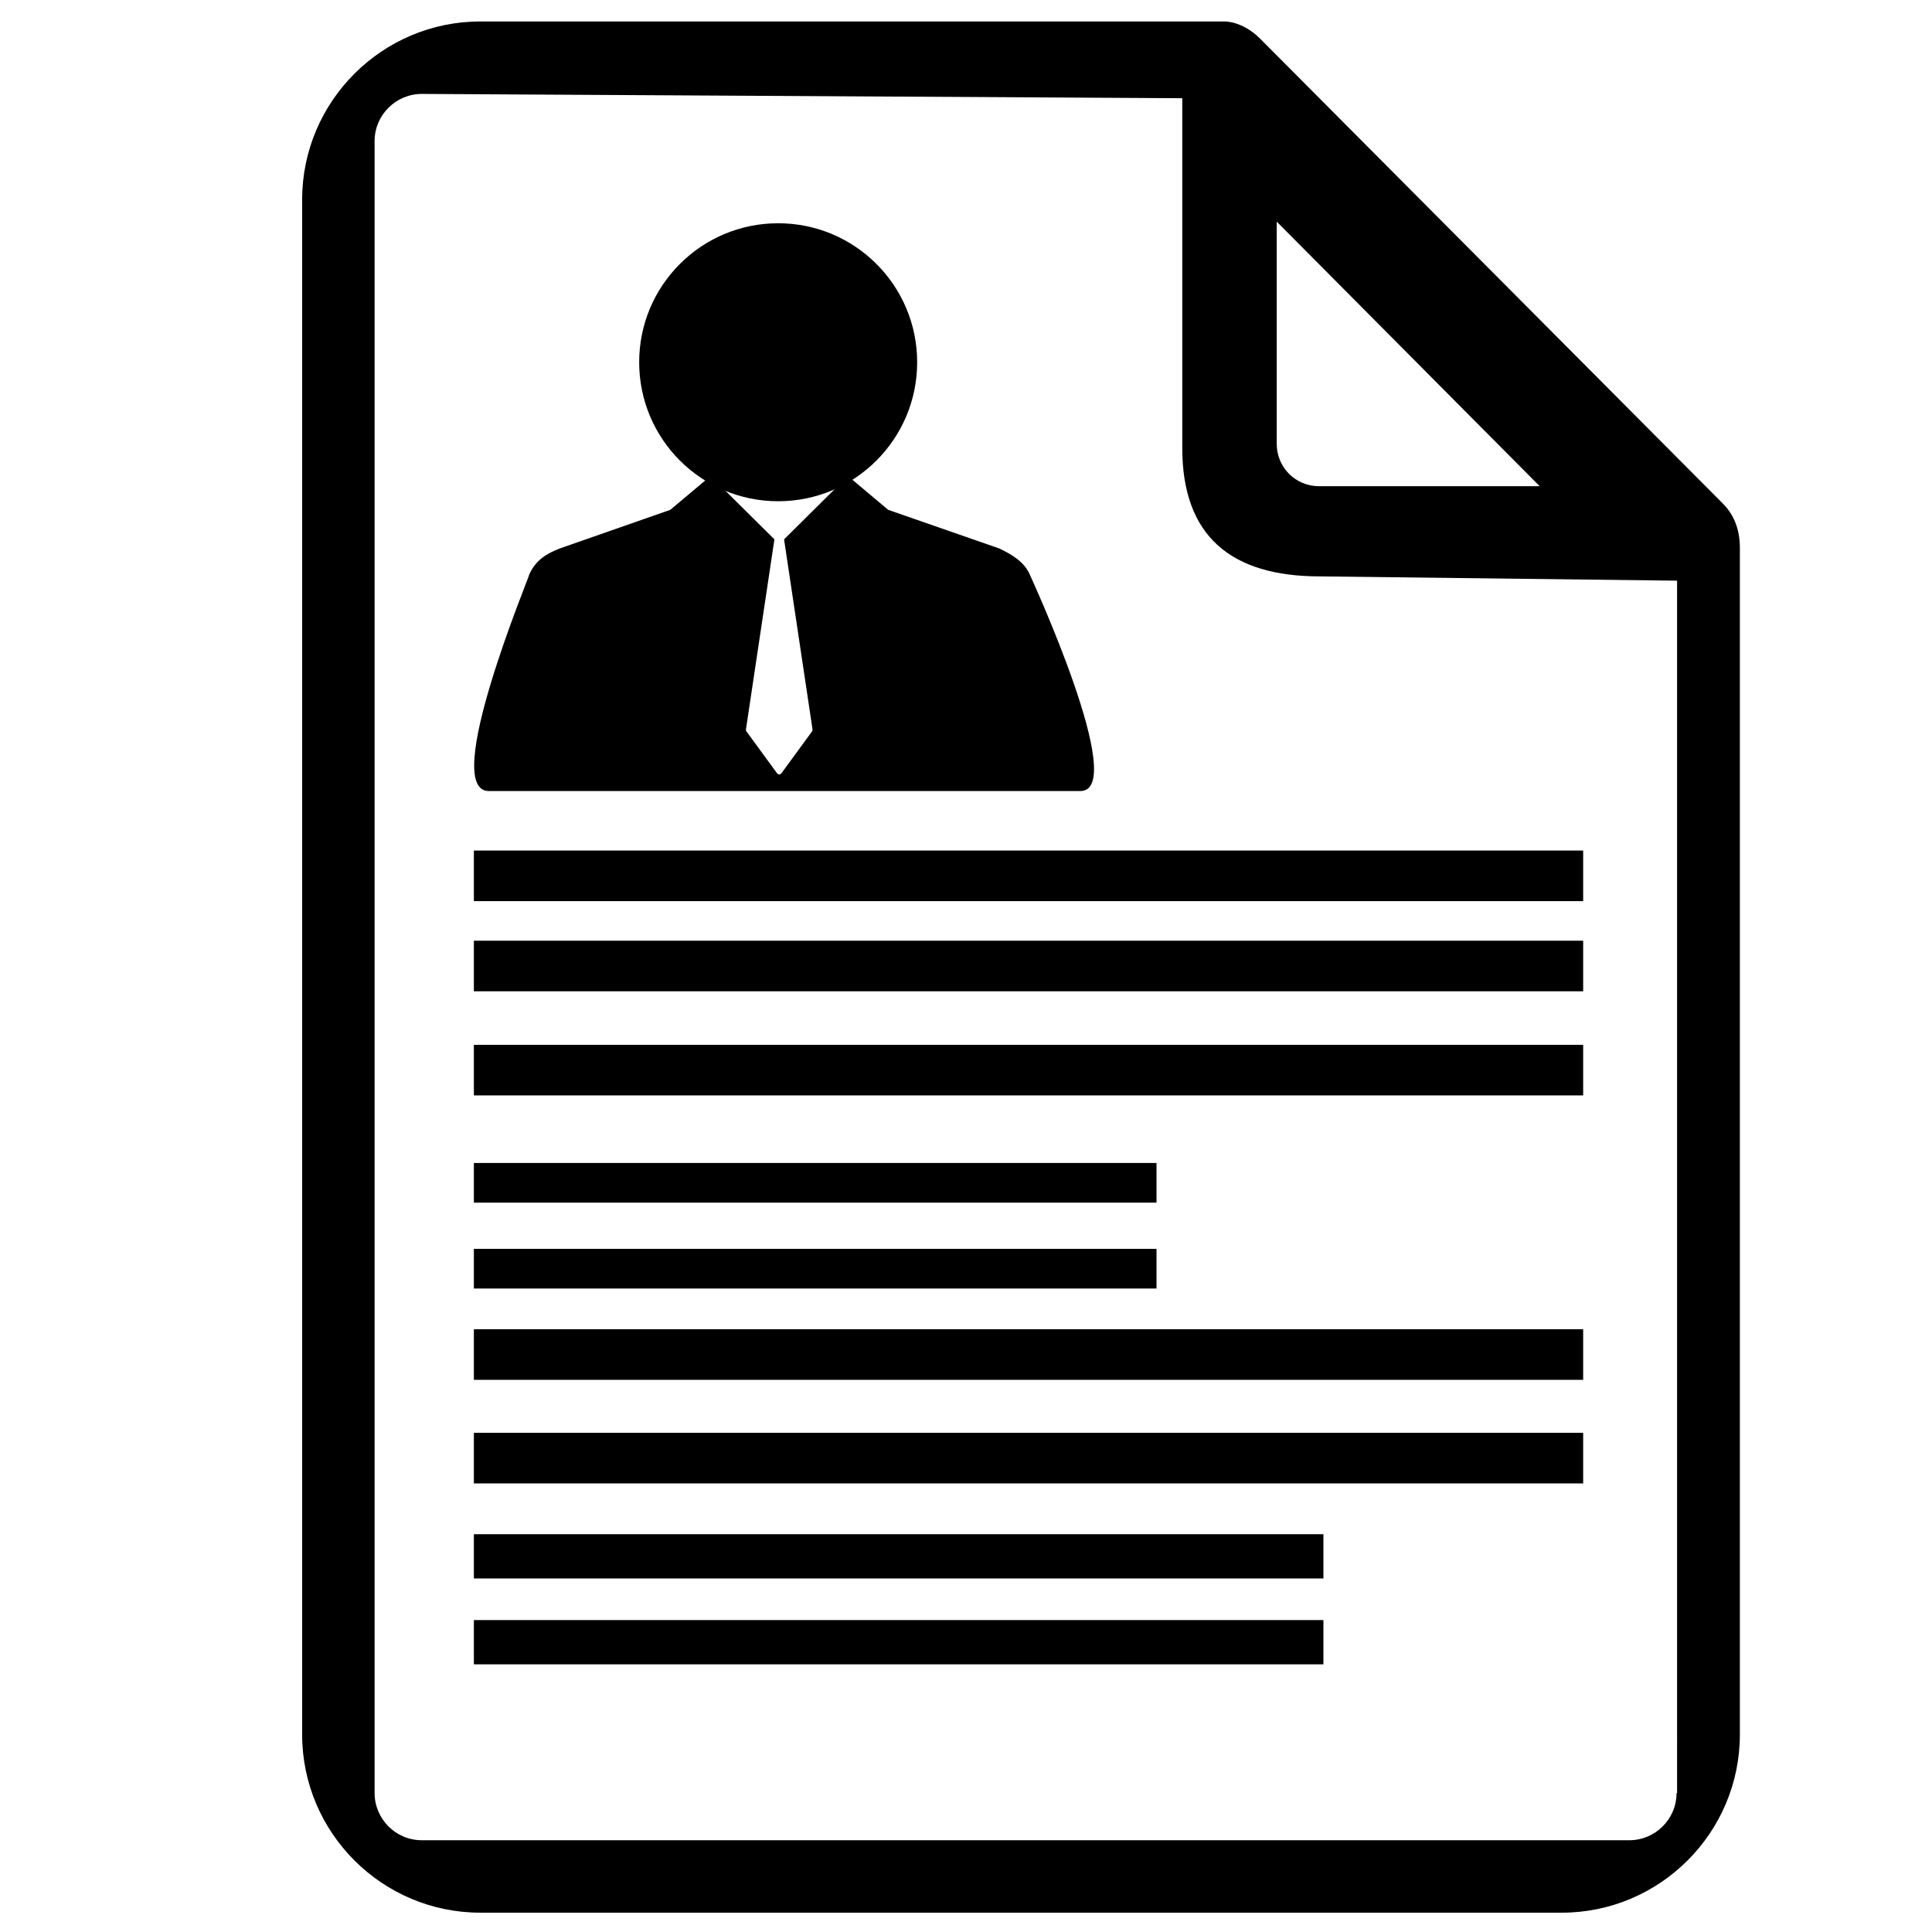 <?xml version="1.0" encoding="utf-8"?>
<!-- Generator: Adobe Illustrator 18.1.1, SVG Export Plug-In . SVG Version: 6.00 Build 0)  -->
<svg version="1.1" id="Layer_3" xmlns="http://www.w3.org/2000/svg" xmlns:xlink="http://www.w3.org/1999/xlink" x="0px" y="0px"
	 viewBox="0 0 360 360" enable-background="new 0 0 360 360" xml:space="preserve">
<g>
	<g>
		<path d="M321,93.8L234.8,7.2c-3.3-3.3-6.6-3.2-6.6-3.2H89.5C71.2,4,56.3,18.9,56.3,37.2v286c0,18.3,14.9,33.2,33.2,33.2H291
			c18.3,0,33.2-14.9,33.2-33.2c0,0,0-217.9,0-221.1C324.2,98.8,323.2,96,321,93.8z M237.9,41.3l49,49.3h-41.1
			c-4.4,0-7.9-3.5-7.9-7.9L237.9,41.3L237.9,41.3z M312.4,334.1c0,4.9-4,8.8-8.8,8.8h-225c-4.9,0-8.8-4-8.8-8.8V26.3
			c0-4.9,4-8.8,8.8-8.8l141.7,0.8v65.2c0,16.4,9.1,23.9,25.6,23.9l66.6,0.8V334.1L312.4,334.1z"/>
		<path d="M91.1,147.4h110.2c9.2,0-9.4-40.3-9.4-40.3c-1-2.4-3.4-3.8-5.7-4.9L165.5,95l-7.5-6.3l-11.9,11.8l5.3,35.4
			c0,0.1,0,0.3-0.1,0.4l-5.7,7.8c-0.1,0.1-0.2,0.2-0.4,0.2c-0.2,0-0.3-0.1-0.4-0.2l-5.7-7.8c-0.1-0.1-0.1-0.2-0.1-0.4l5.3-35.4
			l-11.9-11.8l-7.5,6.3l-20.6,7.2c-2.3,0.9-4.5,2.1-5.7,4.9C98.8,107.1,81.9,147.4,91.1,147.4z"/>
		<line fill="none" stroke="#000000" stroke-width="9.425" stroke-miterlimit="10" x1="88.3" y1="163.2" x2="295" y2="163.2"/>
		<line fill="none" stroke="#000000" stroke-width="9.425" stroke-miterlimit="10" x1="88.3" y1="180" x2="295" y2="180"/>
		<line fill="none" stroke="#000000" stroke-width="9.425" stroke-miterlimit="10" x1="88.3" y1="199.4" x2="295" y2="199.4"/>
		<line fill="none" stroke="#000000" stroke-width="9.425" stroke-miterlimit="10" x1="88.3" y1="252.4" x2="295" y2="252.4"/>
		<line fill="none" stroke="#000000" stroke-width="9.425" stroke-miterlimit="10" x1="88.3" y1="271.7" x2="295" y2="271.7"/>
		<line fill="none" stroke="#000000" stroke-width="7.392" stroke-miterlimit="10" x1="88.3" y1="220.4" x2="215.5" y2="220.4"/>
		<line fill="none" stroke="#000000" stroke-width="7.392" stroke-miterlimit="10" x1="88.3" y1="236.4" x2="215.5" y2="236.4"/>
		<line fill="none" stroke="#000000" stroke-width="8.247" stroke-miterlimit="10" x1="88.3" y1="290" x2="246.6" y2="290"/>
		<line fill="none" stroke="#000000" stroke-width="8.247" stroke-miterlimit="10" x1="88.3" y1="306" x2="246.6" y2="306"/>
	</g>
</g>
<circle cx="145" cy="67.5" r="25.9"/>
</svg>
